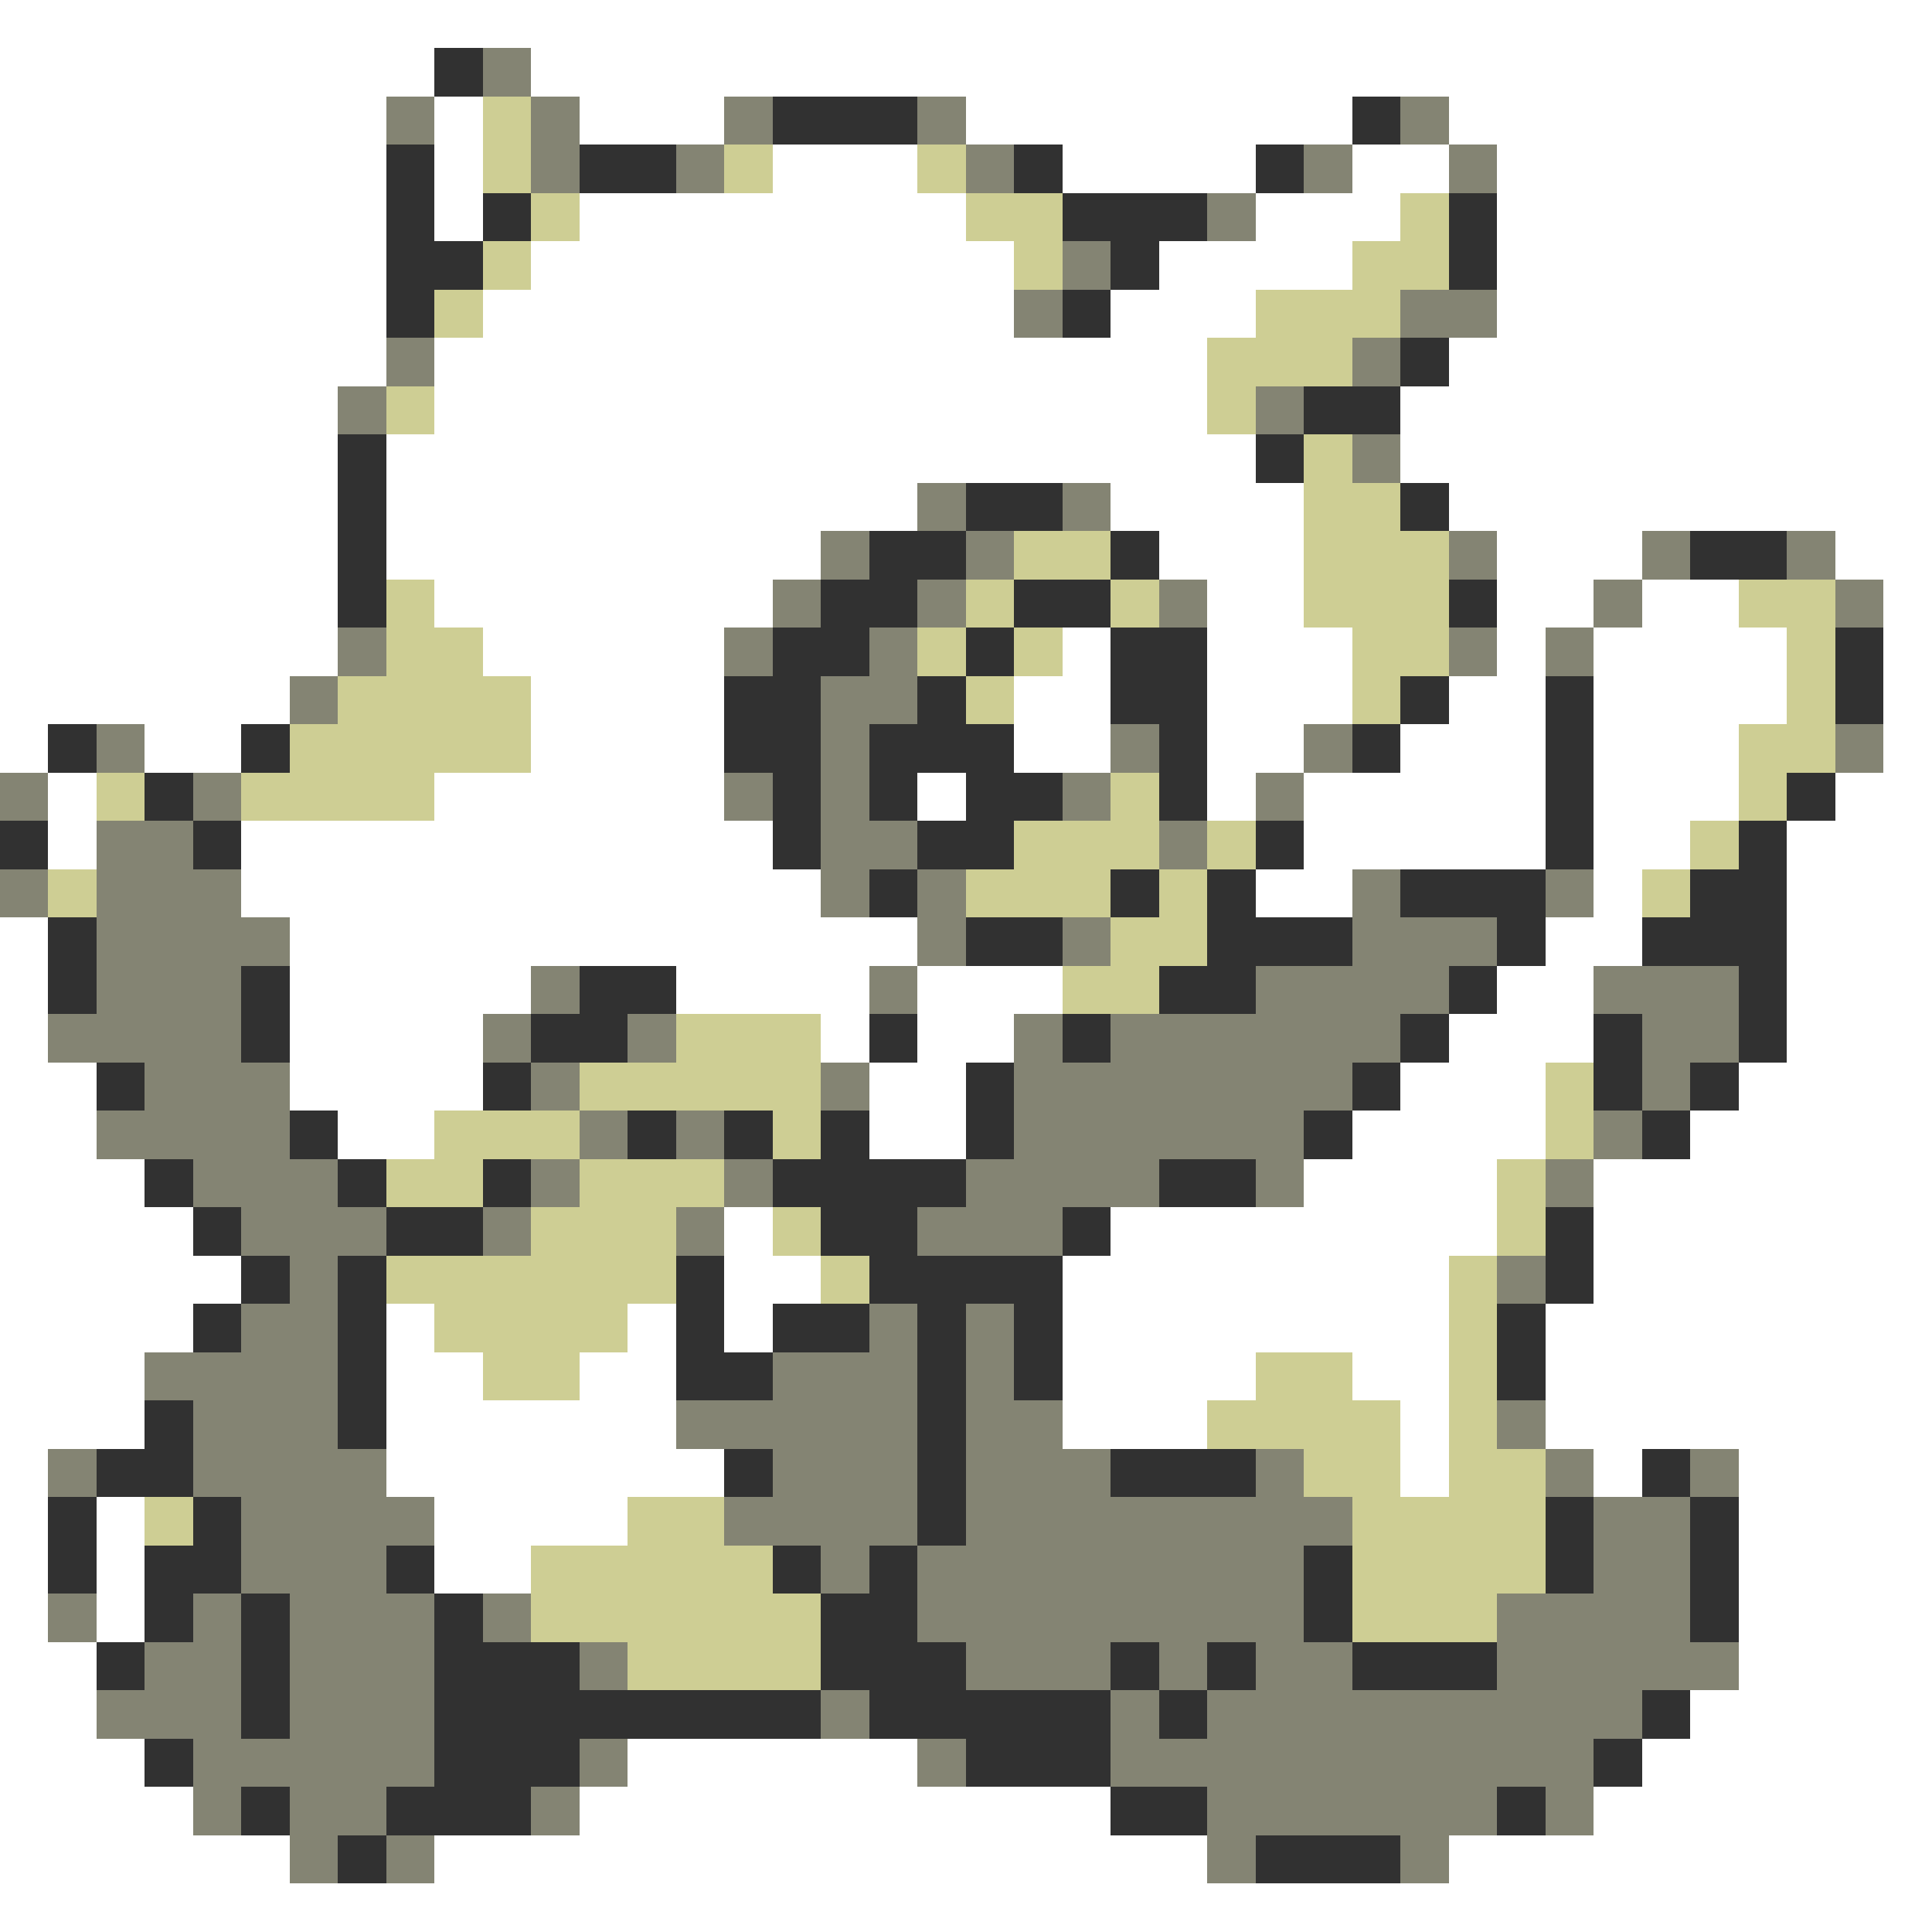 <svg xmlns="http://www.w3.org/2000/svg" viewBox="0 -0.5 40 40" shape-rendering="crispEdges">
<rect x="0" y="-0.5" width="40" height="40" fill="#808080" stroke="none"/>
<path stroke="#ffffff" d="M0 0h40M0 1h9M11 1h29M0 2h8M9 2h1M12 2h3M20 2h8M30 2h10M0 3h8M9 3h1M16 3h3M22 3h4M28 3h2M31 3h9M0 4h8M9 4h1M12 4h8M26 4h3M31 4h9M0 5h8M11 5h10M24 5h4M31 5h9M0 6h8M10 6h11M23 6h3M31 6h9M0 7h8M9 7h16M30 7h10M0 8h7M9 8h16M29 8h11M0 9h7M8 9h18M29 9h11M0 10h7M8 10h11M23 10h4M30 10h10M0 11h7M8 11h9M24 11h3M31 11h3M38 11h2M0 12h7M9 12h7M25 12h2M31 12h2M34 12h2M39 12h1M0 13h7M10 13h5M22 13h1M25 13h3M31 13h1M33 13h4M39 13h1M0 14h6M11 14h4M21 14h2M25 14h3M30 14h2M33 14h4M39 14h1M0 15h1M3 15h2M11 15h4M21 15h2M25 15h2M29 15h3M33 15h3M39 15h1M1 16h1M9 16h6M19 16h1M25 16h1M27 16h5M33 16h3M38 16h2M1 17h1M5 17h11M27 17h5M33 17h2M37 17h3M5 18h12M26 18h2M33 18h1M37 18h3M0 19h1M6 19h13M32 19h2M37 19h3M0 20h1M6 20h5M14 20h4M19 20h3M31 20h2M37 20h3M0 21h1M6 21h4M17 21h1M19 21h2M30 21h3M37 21h3M0 22h2M6 22h4M18 22h2M29 22h3M36 22h4M0 23h2M7 23h2M18 23h2M28 23h4M35 23h5M0 24h3M27 24h4M33 24h7M0 25h4M15 25h1M23 25h8M33 25h7M0 26h5M15 26h2M22 26h8M33 26h7M0 27h4M8 27h1M13 27h1M15 27h1M22 27h8M32 27h8M0 28h3M8 28h2M12 28h2M22 28h4M28 28h2M32 28h8M0 29h3M8 29h6M22 29h3M29 29h1M32 29h8M0 30h1M8 30h7M29 30h1M33 30h1M36 30h4M0 31h1M2 31h1M9 31h4M36 31h4M0 32h1M2 32h1M9 32h2M36 32h4M0 33h1M2 33h1M36 33h4M0 34h2M36 34h4M0 35h2M35 35h5M0 36h3M13 36h6M34 36h6M0 37h4M12 37h11M33 37h7M0 38h6M9 38h16M30 38h10M0 39h40" />
<path stroke="#313131" d="M9 1h1M16 2h3M28 2h1M8 3h1M12 3h2M21 3h1M26 3h1M8 4h1M10 4h1M22 4h3M30 4h1M8 5h2M23 5h1M30 5h1M8 6h1M22 6h1M29 7h1M27 8h2M7 9h1M26 9h1M7 10h1M20 10h2M29 10h1M7 11h1M18 11h2M23 11h1M35 11h2M7 12h1M17 12h2M21 12h2M30 12h1M16 13h2M20 13h1M23 13h2M38 13h1M15 14h2M19 14h1M23 14h2M29 14h1M32 14h1M38 14h1M1 15h1M5 15h1M15 15h2M18 15h3M24 15h1M28 15h1M32 15h1M3 16h1M16 16h1M18 16h1M20 16h2M24 16h1M32 16h1M37 16h1M0 17h1M4 17h1M16 17h1M19 17h2M26 17h1M32 17h1M36 17h1M18 18h1M23 18h1M25 18h1M29 18h3M35 18h2M1 19h1M20 19h2M25 19h3M31 19h1M34 19h3M1 20h1M5 20h1M12 20h2M24 20h2M30 20h1M36 20h1M5 21h1M11 21h2M18 21h1M22 21h1M29 21h1M33 21h1M36 21h1M2 22h1M10 22h1M20 22h1M28 22h1M33 22h1M35 22h1M6 23h1M13 23h1M15 23h1M17 23h1M20 23h1M27 23h1M34 23h1M3 24h1M7 24h1M10 24h1M16 24h4M24 24h2M4 25h1M8 25h2M17 25h2M22 25h1M32 25h1M5 26h1M7 26h1M14 26h1M18 26h4M32 26h1M4 27h1M7 27h1M14 27h1M16 27h2M19 27h1M21 27h1M31 27h1M7 28h1M14 28h2M19 28h1M21 28h1M31 28h1M3 29h1M7 29h1M19 29h1M2 30h2M15 30h1M19 30h1M23 30h3M34 30h1M1 31h1M4 31h1M19 31h1M32 31h1M35 31h1M1 32h1M3 32h2M8 32h1M16 32h1M18 32h1M27 32h1M32 32h1M35 32h1M3 33h1M5 33h1M9 33h1M17 33h2M27 33h1M35 33h1M2 34h1M5 34h1M9 34h3M17 34h3M23 34h1M25 34h1M28 34h3M5 35h1M9 35h8M18 35h5M24 35h1M34 35h1M3 36h1M9 36h3M20 36h3M33 36h1M5 37h1M8 37h3M23 37h2M31 37h1M7 38h1M26 38h3" />
<path stroke="#848473" d="M10 1h1M8 2h1M11 2h1M15 2h1M19 2h1M29 2h1M11 3h1M14 3h1M20 3h1M27 3h1M30 3h1M25 4h1M22 5h1M21 6h1M29 6h2M8 7h1M28 7h1M7 8h1M26 8h1M28 9h1M19 10h1M22 10h1M17 11h1M20 11h1M30 11h1M34 11h1M37 11h1M16 12h1M19 12h1M24 12h1M33 12h1M38 12h1M7 13h1M15 13h1M18 13h1M30 13h1M32 13h1M6 14h1M17 14h2M2 15h1M17 15h1M23 15h1M27 15h1M38 15h1M0 16h1M4 16h1M15 16h1M17 16h1M22 16h1M26 16h1M2 17h2M17 17h2M24 17h1M0 18h1M2 18h3M17 18h1M19 18h1M28 18h1M32 18h1M2 19h4M19 19h1M22 19h1M28 19h3M2 20h3M11 20h1M18 20h1M26 20h4M33 20h3M1 21h4M10 21h1M13 21h1M21 21h1M23 21h6M34 21h2M3 22h3M11 22h1M17 22h1M21 22h7M34 22h1M2 23h4M12 23h1M14 23h1M21 23h6M33 23h1M4 24h3M11 24h1M15 24h1M20 24h4M26 24h1M32 24h1M5 25h3M10 25h1M14 25h1M19 25h3M6 26h1M31 26h1M5 27h2M18 27h1M20 27h1M3 28h4M16 28h3M20 28h1M4 29h3M14 29h5M20 29h2M31 29h1M1 30h1M4 30h4M16 30h3M20 30h3M26 30h1M32 30h1M35 30h1M5 31h4M15 31h4M20 31h8M33 31h2M5 32h3M17 32h1M19 32h8M33 32h2M1 33h1M4 33h1M6 33h3M10 33h1M19 33h8M31 33h4M3 34h2M6 34h3M12 34h1M20 34h3M24 34h1M26 34h2M31 34h5M2 35h3M6 35h3M17 35h1M23 35h1M25 35h9M4 36h5M12 36h1M19 36h1M23 36h10M4 37h1M6 37h2M11 37h1M25 37h6M32 37h1M6 38h1M8 38h1M25 38h1M29 38h1" />
<path stroke="#cece94" d="M10 2h1M10 3h1M15 3h1M19 3h1M11 4h1M20 4h2M29 4h1M10 5h1M21 5h1M28 5h2M9 6h1M26 6h3M25 7h3M8 8h1M25 8h1M27 9h1M27 10h2M21 11h2M27 11h3M8 12h1M20 12h1M23 12h1M27 12h3M36 12h2M8 13h2M19 13h1M21 13h1M28 13h2M37 13h1M7 14h4M20 14h1M28 14h1M37 14h1M6 15h5M36 15h2M2 16h1M5 16h4M23 16h1M36 16h1M21 17h3M25 17h1M35 17h1M1 18h1M20 18h3M24 18h1M34 18h1M23 19h2M22 20h2M14 21h3M12 22h5M32 22h1M9 23h3M16 23h1M32 23h1M8 24h2M12 24h3M31 24h1M11 25h3M16 25h1M31 25h1M8 26h6M17 26h1M30 26h1M9 27h4M30 27h1M10 28h2M26 28h2M30 28h1M25 29h4M30 29h1M27 30h2M30 30h2M3 31h1M13 31h2M28 31h4M11 32h5M28 32h4M11 33h6M28 33h3M13 34h4" />
</svg>